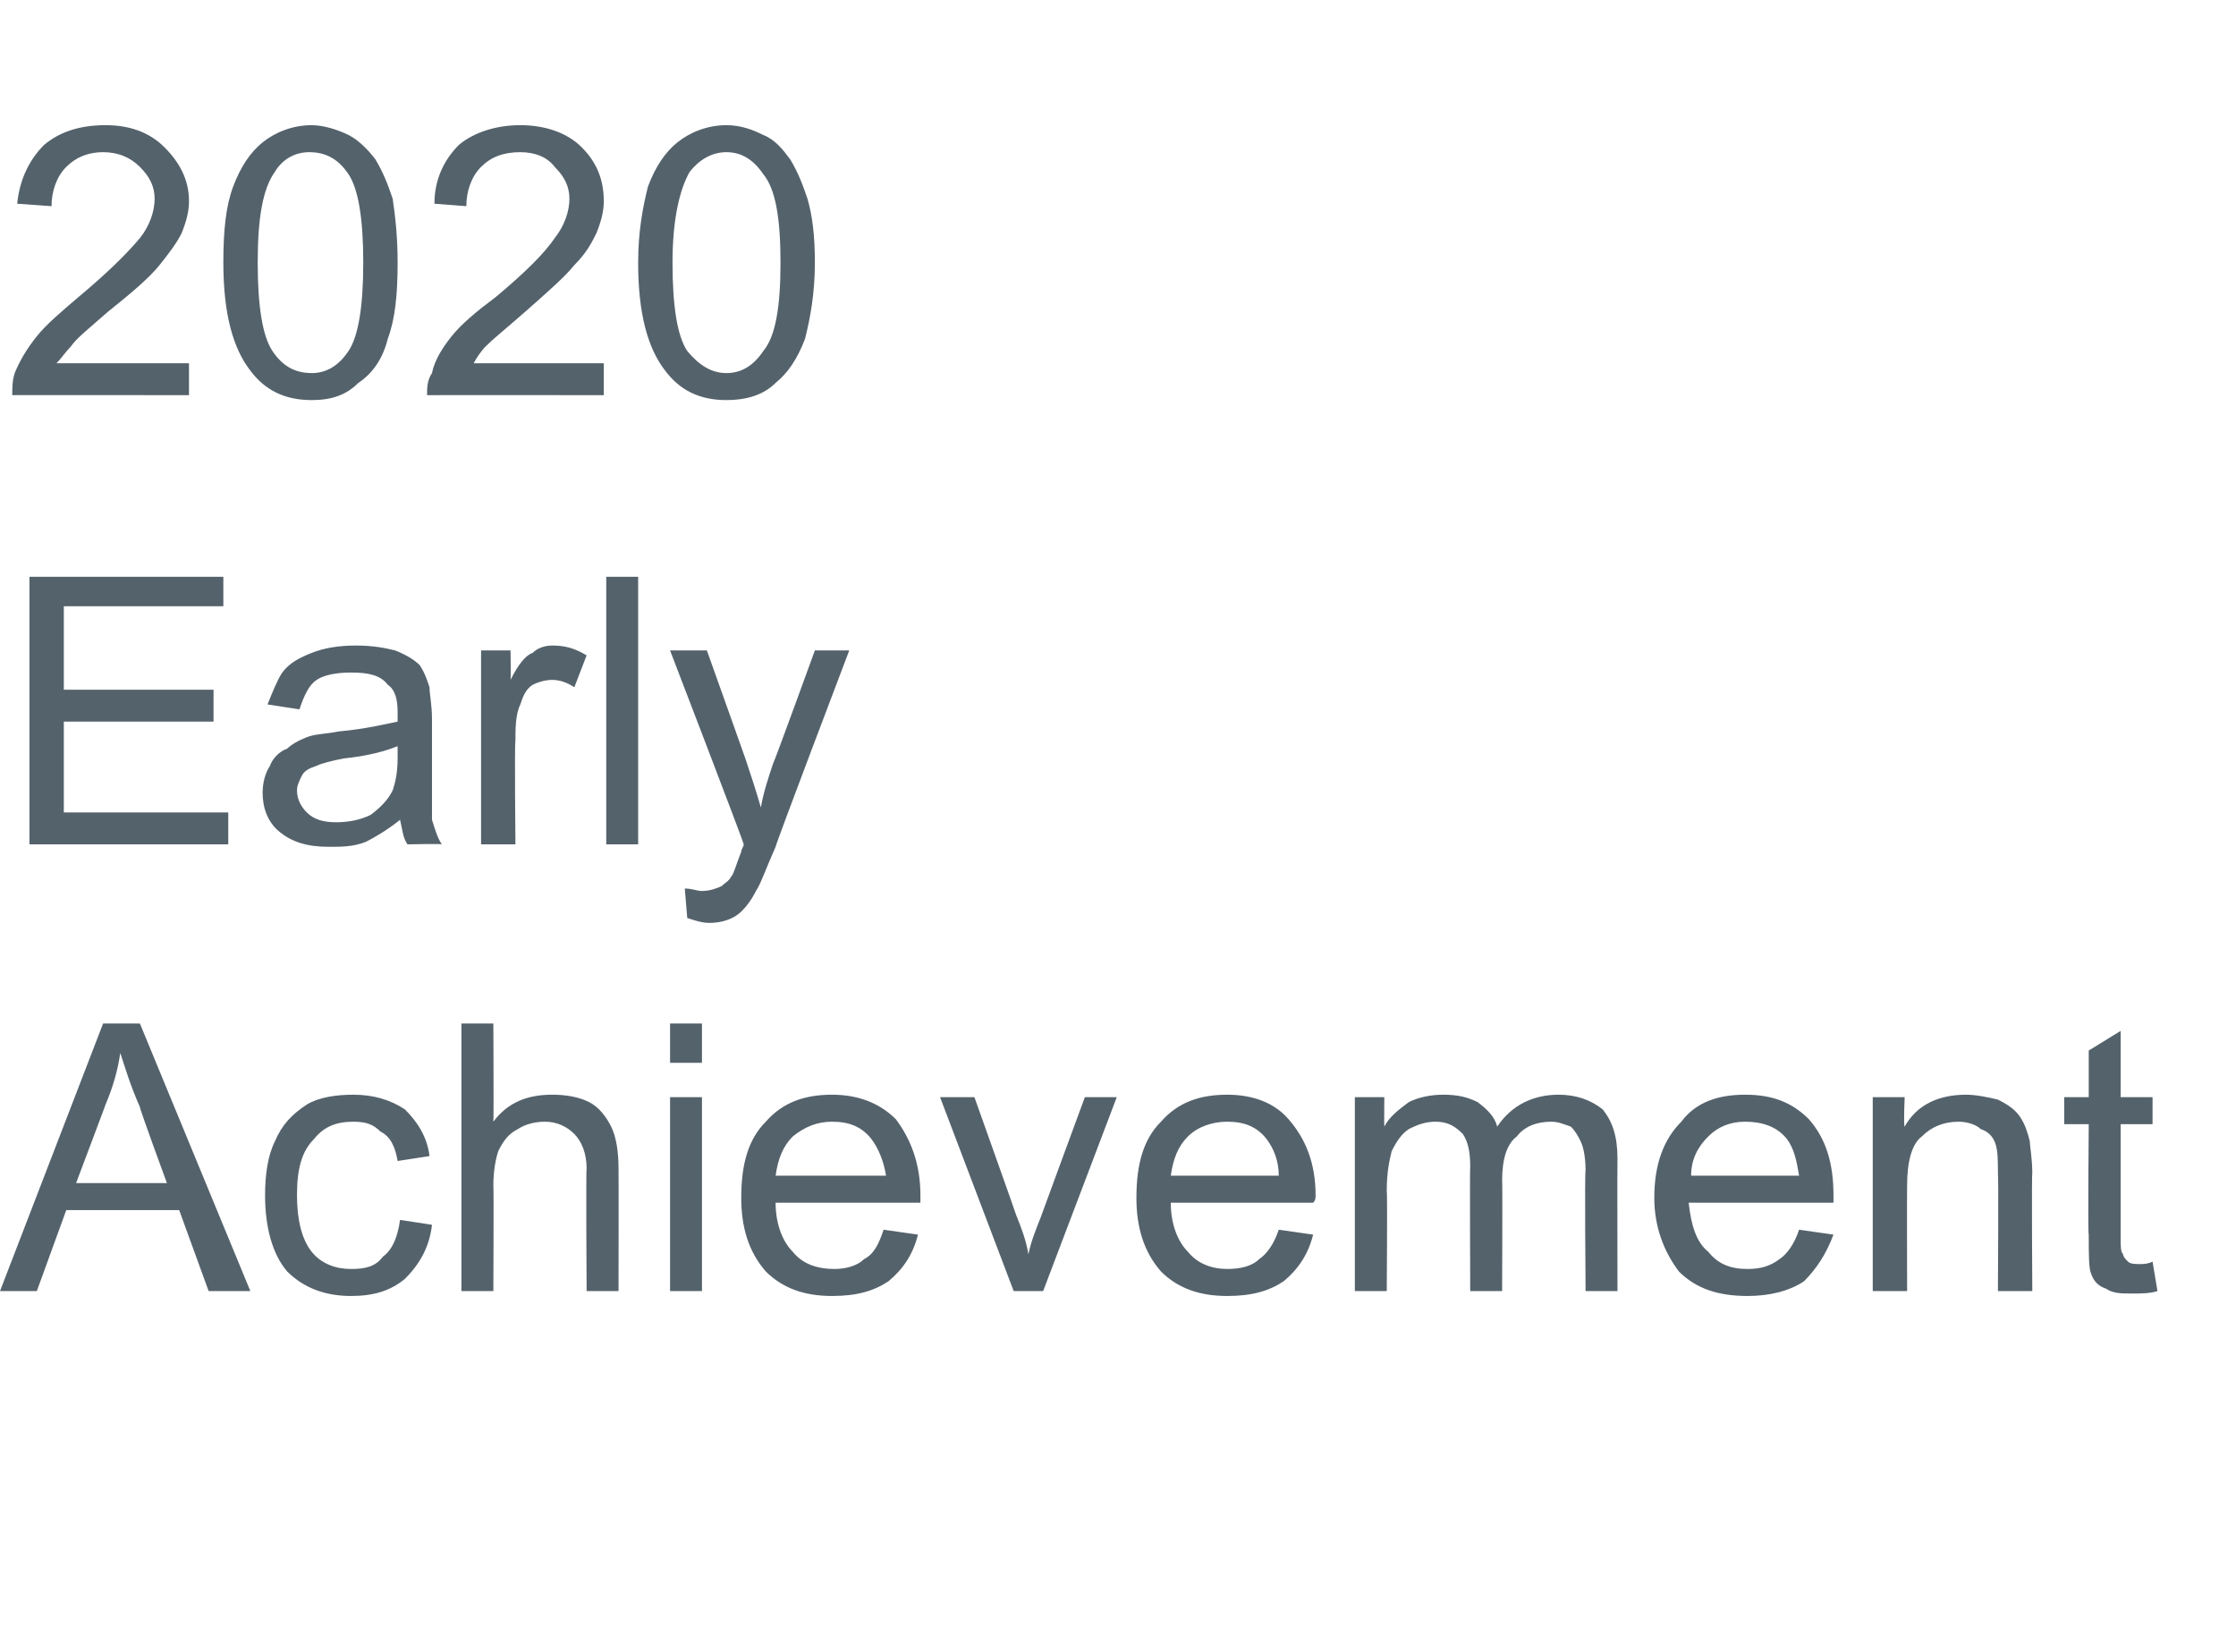 <?xml version="1.0" standalone="no"?><!DOCTYPE svg PUBLIC "-//W3C//DTD SVG 1.1//EN" "http://www.w3.org/Graphics/SVG/1.1/DTD/svg11.dtd"><svg xmlns="http://www.w3.org/2000/svg" version="1.1" width="91.1px" height="67.3px" viewBox="0 -5 91.1 67.3" style="top:-5px"><desc>2020 Early Achievement</desc><defs/><g id="Polygon68074"><path d="m0 47.6l4.2-10.9l1.5 0l4.5 10.9l-1.7 0l-1.2-3.3l-4.6 0l-1.2 3.3l-1.5 0zm3.1-4.4l3.7 0c0 0-1.12-3.05-1.1-3.1c-.4-.9-.6-1.6-.8-2.2c-.1.7-.3 1.4-.6 2.1c.02-.03-1.2 3.2-1.2 3.2zm13.2 1.5c0 0 1.3.2 1.3.2c-.1.9-.5 1.6-1.1 2.2c-.6.5-1.3.7-2.2.7c-1 0-1.9-.3-2.6-1c-.6-.7-.9-1.8-.9-3.1c0-.8.1-1.6.4-2.2c.3-.7.7-1.1 1.3-1.5c.5-.3 1.2-.4 1.9-.4c.8 0 1.5.2 2.1.6c.5.5.9 1.1 1 1.9c0 0-1.3.2-1.3.2c-.1-.6-.3-1-.7-1.2c-.3-.3-.6-.4-1.1-.4c-.7 0-1.2.2-1.6.7c-.5.5-.7 1.2-.7 2.3c0 1 .2 1.8.6 2.3c.4.5 1 .7 1.6.7c.6 0 1-.1 1.3-.5c.4-.3.6-.8.7-1.5zm2.5 2.9l0-10.9l1.3 0c0 0 .02 3.95 0 4c.6-.8 1.4-1.1 2.4-1.1c.6 0 1.1.1 1.5.3c.4.2.7.6.9 1c.2.4.3 1 .3 1.7c.01.04 0 5 0 5l-1.3 0c0 0-.03-4.96 0-5c0-.6-.2-1.1-.5-1.4c-.3-.3-.7-.5-1.2-.5c-.4 0-.8.1-1.1.3c-.4.2-.6.5-.8.9c-.1.3-.2.8-.2 1.4c.02.02 0 4.3 0 4.3l-1.3 0zm8.5-9.3l0-1.6l1.3 0l0 1.6l-1.3 0zm0 9.3l0-7.9l1.3 0l0 7.9l-1.3 0zm8.7-2.5c0 0 1.4.2 1.4.2c-.2.8-.6 1.4-1.2 1.9c-.6.4-1.3.6-2.3.6c-1.1 0-2-.3-2.7-1c-.7-.8-1-1.8-1-3c0-1.4.3-2.4 1-3.1c.7-.8 1.6-1.1 2.7-1.1c1 0 1.9.3 2.6 1c.6.8 1 1.8 1 3.1c0 .1 0 .2 0 .3c0 0-5.9 0-5.9 0c0 .9.3 1.6.7 2c.4.5 1 .7 1.7.7c.4 0 .9-.1 1.2-.4c.4-.2.6-.6.8-1.2zm-4.4-2.2c0 0 4.5 0 4.5 0c-.1-.6-.3-1.1-.6-1.5c-.4-.5-.9-.7-1.6-.7c-.6 0-1.1.2-1.6.6c-.4.4-.6.9-.7 1.6zm9.7 4.7l-3-7.9l1.4 0c0 0 1.7 4.77 1.7 4.8c.2.5.4 1 .5 1.6c.1-.5.3-1 .5-1.5c.01-.04 1.8-4.9 1.8-4.9l1.3 0l-3 7.9l-1.2 0zm10.8-2.5c0 0 1.4.2 1.4.2c-.2.8-.6 1.4-1.2 1.9c-.6.4-1.3.6-2.3.6c-1.1 0-2-.3-2.7-1c-.7-.8-1-1.8-1-3c0-1.4.3-2.4 1-3.1c.7-.8 1.6-1.1 2.7-1.1c1 0 1.9.3 2.5 1c.7.8 1.1 1.8 1.1 3.1c0 .1 0 .2-.1.3c0 0-5.8 0-5.8 0c0 .9.3 1.6.7 2c.4.5 1 .7 1.6.7c.5 0 1-.1 1.3-.4c.3-.2.6-.6.8-1.2zm-4.4-2.2c0 0 4.4 0 4.4 0c0-.6-.2-1.1-.5-1.5c-.4-.5-.9-.7-1.6-.7c-.6 0-1.2.2-1.6.6c-.4.4-.6.9-.7 1.6zm7.5 4.7l0-7.9l1.2 0c0 0-.01 1.15 0 1.2c.2-.4.6-.7 1-1c.4-.2.9-.3 1.4-.3c.6 0 1 .1 1.4.3c.4.3.7.6.8 1c.6-.9 1.5-1.3 2.5-1.3c.7 0 1.3.2 1.8.6c.4.5.6 1.1.6 2c-.01.02 0 5.4 0 5.4l-1.3 0c0 0-.04-4.93 0-4.9c0-.6-.1-1-.2-1.2c-.1-.2-.2-.4-.4-.6c-.3-.1-.5-.2-.8-.2c-.6 0-1.1.2-1.4.6c-.4.3-.6.9-.6 1.8c.02-.05 0 4.5 0 4.5l-1.3 0c0 0-.02-5.09 0-5.1c0-.6-.1-1-.3-1.3c-.3-.3-.6-.5-1.1-.5c-.4 0-.7.1-1.1.3c-.3.2-.5.5-.7.9c-.1.4-.2.9-.2 1.6c.03.05 0 4.1 0 4.1l-1.3 0zm18.1-2.5c0 0 1.4.2 1.4.2c-.3.8-.7 1.4-1.2 1.9c-.6.4-1.4.6-2.3.6c-1.2 0-2.1-.3-2.8-1c-.6-.8-1-1.8-1-3c0-1.4.4-2.4 1.1-3.1c.6-.8 1.5-1.1 2.6-1.1c1.1 0 1.9.3 2.6 1c.7.8 1 1.8 1 3.1c0 .1 0 .2 0 .3c0 0-5.9 0-5.9 0c.1.9.3 1.6.8 2c.4.5.9.7 1.6.7c.5 0 .9-.1 1.3-.4c.3-.2.6-.6.8-1.2zm-4.4-2.2c0 0 4.4 0 4.4 0c-.1-.6-.2-1.1-.5-1.5c-.4-.5-1-.7-1.7-.7c-.6 0-1.1.2-1.5.6c-.4.4-.7.9-.7 1.6zm7.4 4.7l0-7.9l1.3 0c0 0-.05 1.17 0 1.2c.5-.9 1.4-1.3 2.5-1.3c.4 0 .9.1 1.3.2c.4.2.7.4.9.7c.2.3.3.6.4 1c0 .2.1.7.1 1.3c-.03-.01 0 4.8 0 4.8l-1.4 0c0 0 .03-4.76 0-4.8c0-.5 0-.9-.1-1.2c-.1-.3-.3-.5-.6-.6c-.2-.2-.6-.3-.9-.3c-.6 0-1.1.2-1.5.6c-.4.3-.6 1-.6 2c-.01.03 0 4.3 0 4.3l-1.4 0zm10.9-1.1c.1 0 .3 0 .5-.1c0 0 .2 1.2.2 1.2c-.3.1-.7.1-1 .1c-.5 0-.8 0-1.1-.2c-.3-.1-.5-.3-.6-.6c-.1-.2-.1-.8-.1-1.6c-.04.03 0-4.5 0-4.5l-1 0l0-1.1l1 0l0-1.9l1.3-.8l0 2.7l1.3 0l0 1.1l-1.3 0c0 0 0 4.6 0 4.6c0 .4 0 .6.1.7c0 .1.1.2.2.3c.1.1.3.1.5.1c0 0 0 0 0 0z" stroke="none" fill="#54626c"/></g><g id="Polygon68073"><path d="m1.2 29.4l0-10.9l7.9 0l0 1.2l-6.5 0l0 3.4l6.1 0l0 1.3l-6.1 0l0 3.7l6.7 0l0 1.3l-8.1 0zm15.4 0c-.2-.3-.2-.6-.3-1c-.5.4-1 .7-1.4.9c-.5.2-1 .2-1.5.2c-.9 0-1.5-.2-2-.6c-.5-.4-.7-1-.7-1.6c0-.4.1-.8.3-1.1c.1-.3.4-.6.7-.7c.2-.2.6-.4.9-.5c.3-.1.7-.1 1.2-.2c1.1-.1 1.9-.3 2.4-.4c0-.2 0-.3 0-.4c0-.5-.1-.9-.4-1.1c-.3-.4-.8-.5-1.5-.5c-.6 0-1.1.1-1.4.3c-.3.2-.5.6-.7 1.2c0 0-1.3-.2-1.3-.2c.2-.5.4-1 .6-1.3c.3-.4.7-.6 1.2-.8c.5-.2 1.1-.3 1.8-.3c.7 0 1.2.1 1.6.2c.5.2.8.4 1 .6c.2.3.3.6.4.9c0 .3.1.7.1 1.3c0 0 0 1.8 0 1.8c0 1.2 0 2 0 2.3c.1.3.2.7.4 1c-.02-.03-1.4 0-1.4 0c0 0-.02-.03 0 0zm-.4-4c-.5.2-1.2.4-2.2.5c-.5.1-.9.2-1.1.3c-.3.1-.5.2-.6.4c-.1.2-.2.4-.2.6c0 .4.2.7.4.9c.3.3.7.4 1.2.4c.5 0 1-.1 1.4-.3c.4-.3.7-.6.9-1c.1-.3.2-.7.2-1.3c0 0 0-.5 0-.5zm3.4 4l0-7.9l1.2 0c0 0 .02 1.16 0 1.2c.3-.6.6-1 .9-1.1c.2-.2.5-.3.8-.3c.5 0 .9.1 1.4.4c0 0-.5 1.3-.5 1.3c-.3-.2-.6-.3-.9-.3c-.3 0-.6.1-.8.2c-.3.2-.4.5-.5.8c-.2.4-.2 1-.2 1.5c-.04.03 0 4.2 0 4.2l-1.4 0zm5.1 0l0-10.9l1.3 0l0 10.9l-1.3 0zm4.2 3.2c-.3 0-.6-.1-.9-.2c0 0-.1-1.2-.1-1.2c.3 0 .5.1.7.1c.3 0 .6-.1.8-.2c.1-.1.3-.2.4-.4c.1-.1.2-.5.4-1c0-.1.1-.2.1-.3c.03-.02-3-7.9-3-7.9l1.5 0c0 0 1.62 4.54 1.6 4.5c.2.6.4 1.2.6 1.9c.1-.6.3-1.2.5-1.8c.04-.03 1.7-4.6 1.7-4.6l1.4 0c0 0-3.04 8-3 8c-.4.9-.6 1.5-.8 1.8c-.2.4-.5.8-.8 1c-.3.2-.7.3-1.1.3c0 0 0 0 0 0z" stroke="none" fill="#54626c"/></g><g id="Polygon68072"><path d="m7.7 9.8l0 1.3c0 0-7.24-.01-7.2 0c0-.3 0-.6.1-.9c.2-.5.5-1 .9-1.5c.4-.5 1-1 1.7-1.6c1.2-1 2-1.8 2.5-2.4c.4-.5.6-1.1.6-1.6c0-.5-.2-.9-.6-1.3c-.4-.4-.9-.6-1.5-.6c-.6 0-1.1.2-1.5.6c-.4.4-.6 1-.6 1.6c0 0-1.4-.1-1.4-.1c.1-1 .5-1.8 1.1-2.4c.6-.5 1.4-.8 2.5-.8c1 0 1.8.3 2.4.9c.6.6 1 1.3 1 2.2c0 .4-.1.8-.3 1.3c-.2.4-.5.8-.9 1.3c-.4.5-1.1 1.1-2.1 1.9c-.8.7-1.3 1.1-1.5 1.4c-.2.2-.4.5-.6.7c.02 0 5.4 0 5.4 0zm2.5.3c-.7-.9-1.1-2.3-1.1-4.4c0-1.3.1-2.3.4-3.1c.3-.8.7-1.4 1.2-1.8c.5-.4 1.2-.7 2-.7c.5 0 1.1.2 1.5.4c.4.2.8.6 1.1 1c.3.5.5 1 .7 1.6c.1.7.2 1.5.2 2.6c0 1.3-.1 2.3-.4 3.1c-.2.8-.6 1.4-1.2 1.8c-.5.5-1.1.7-1.9.7c-1.1 0-1.9-.4-2.5-1.2c0 0 0 0 0 0zm1-8.1c-.5.7-.7 1.9-.7 3.7c0 1.8.2 3 .6 3.6c.4.6.9.9 1.6.9c.6 0 1.1-.3 1.5-.9c.4-.6.6-1.8.6-3.6c0-1.8-.2-3-.6-3.6c-.4-.6-.9-.9-1.6-.9c-.6 0-1.1.3-1.4.8c0 0 0 0 0 0zm13.4 7.8l0 1.3c0 0-7.2-.01-7.2 0c0-.3 0-.6.2-.9c.1-.5.4-1 .8-1.5c.4-.5 1-1 1.8-1.6c1.2-1 2-1.8 2.4-2.4c.4-.5.6-1.1.6-1.6c0-.5-.2-.9-.6-1.3c-.3-.4-.8-.6-1.4-.6c-.7 0-1.2.2-1.6.6c-.4.4-.6 1-.6 1.6c0 0-1.3-.1-1.3-.1c0-1 .4-1.8 1-2.4c.6-.5 1.5-.8 2.5-.8c1 0 1.9.3 2.5.9c.6.6.9 1.3.9 2.2c0 .4-.1.8-.3 1.3c-.2.4-.4.8-.9 1.3c-.4.5-1.1 1.1-2 1.9c-.8.7-1.3 1.1-1.6 1.4c-.2.2-.4.5-.5.7c-.04 0 5.3 0 5.3 0zm2.5.3c-.7-.9-1.1-2.3-1.1-4.4c0-1.3.2-2.3.4-3.1c.3-.8.7-1.4 1.2-1.8c.5-.4 1.2-.7 2-.7c.6 0 1.1.2 1.5.4c.5.2.8.6 1.1 1c.3.5.5 1 .7 1.6c.2.7.3 1.5.3 2.6c0 1.3-.2 2.3-.4 3.1c-.3.8-.7 1.4-1.2 1.8c-.5.5-1.2.7-2 .7c-1.1 0-1.9-.4-2.5-1.2c0 0 0 0 0 0zm1-8.1c-.4.7-.7 1.9-.7 3.7c0 1.8.2 3 .6 3.6c.5.6 1 .9 1.6.9c.6 0 1.1-.3 1.5-.9c.5-.6.7-1.8.7-3.6c0-1.8-.2-3-.7-3.6c-.4-.6-.9-.9-1.5-.9c-.6 0-1.1.3-1.5.8c0 0 0 0 0 0z" stroke="none" fill="#54626c"/></g></svg>
